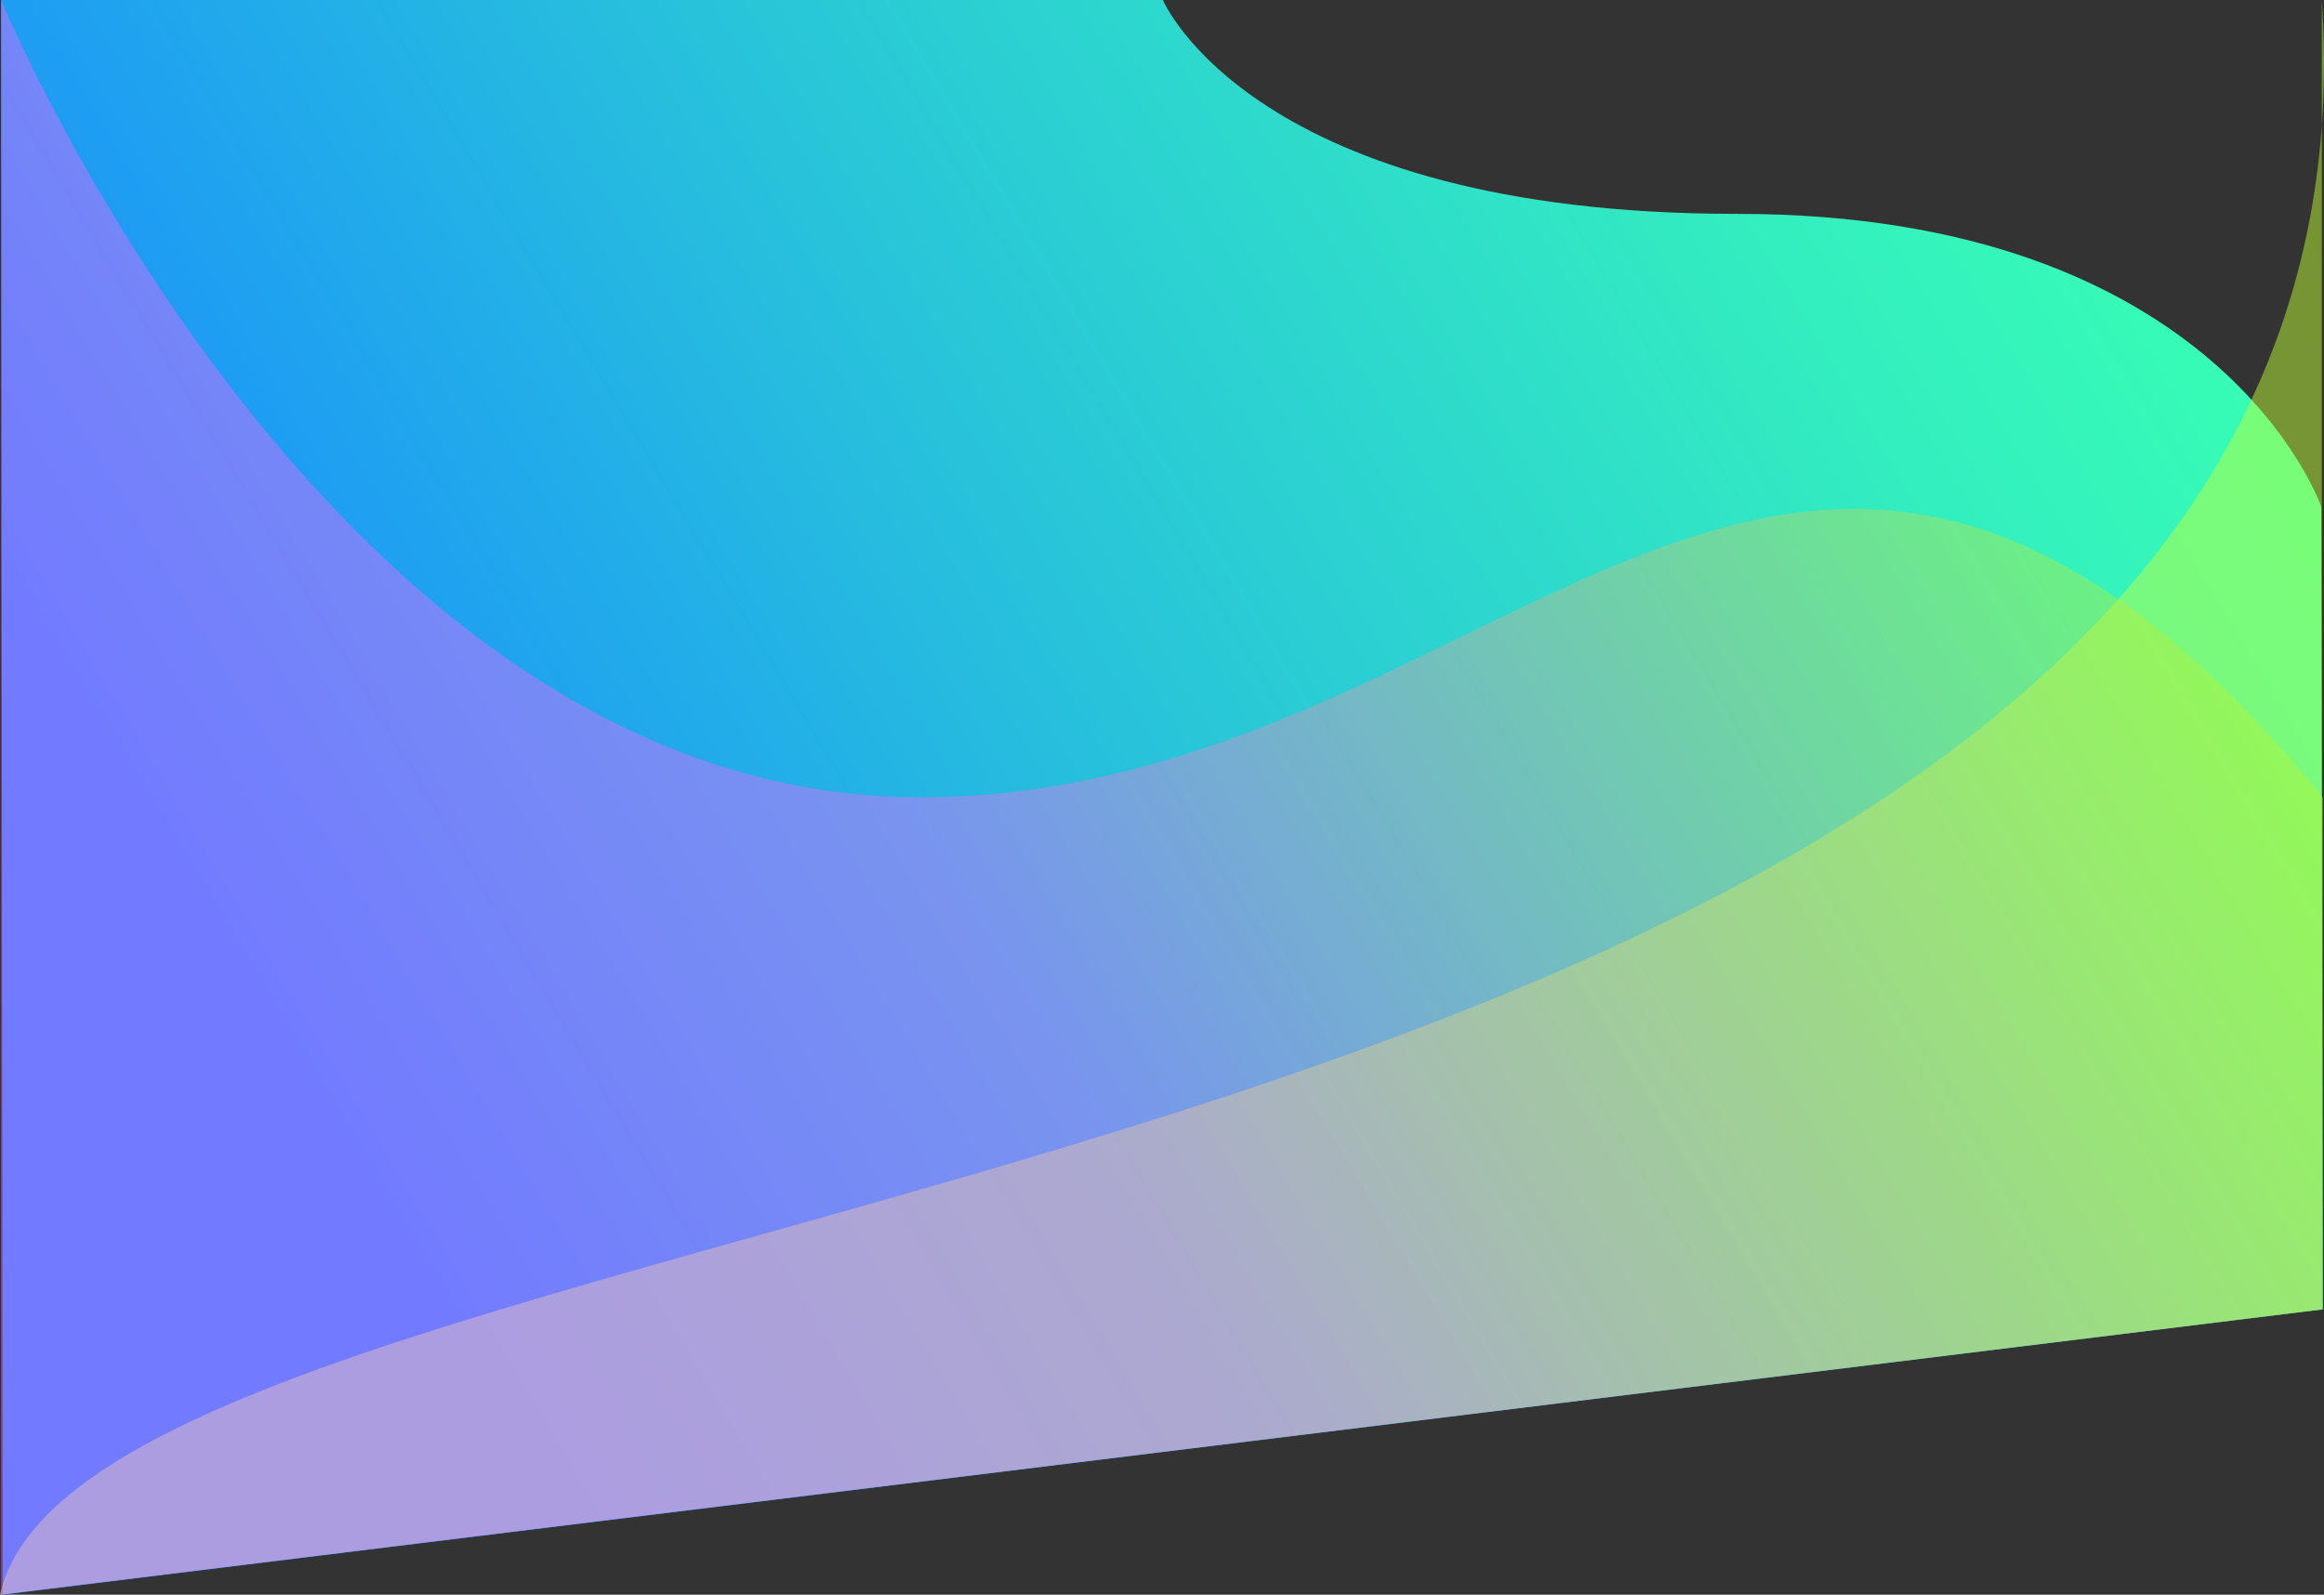 <svg id="Layer_1" data-name="Layer 1" xmlns="http://www.w3.org/2000/svg" xmlns:xlink="http://www.w3.org/1999/xlink" viewBox="0 0 1368.28 939"><rect x="0" y="0" width="1368.28" height="939" fill="#333333" stroke="none"/><defs><style>.cls-1{fill:url(#linear-gradient);}.cls-2{opacity:0.48;fill:url(#linear-gradient-2);}.cls-3{opacity:0.4;fill:url(#linear-gradient-3);}</style><linearGradient id="linear-gradient" x1="197.1" y1="675.57" x2="1255.66" y2="43.63" gradientUnits="userSpaceOnUse"><stop offset="0" stop-color="#198aff"/><stop offset="0.43" stop-color="#28c3da"/><stop offset="0.81" stop-color="#33eebf"/><stop offset="1" stop-color="#37ffb4"/></linearGradient><linearGradient id="linear-gradient-2" x1="401.8" y1="961.03" x2="1567.85" y2="264.92" gradientUnits="userSpaceOnUse"><stop offset="0" stop-color="#e0ff94"/><stop offset="0.39" stop-color="#d0ff66"/><stop offset="0.79" stop-color="#c2ff3b"/><stop offset="1" stop-color="#bcff2a"/></linearGradient><linearGradient id="linear-gradient-3" x1="185.22" y1="682.67" x2="1198.58" y2="77.71" gradientUnits="userSpaceOnUse"><stop offset="0.34" stop-color="#f763ff"/><stop offset="0.79" stop-color="#c9d05b"/><stop offset="1" stop-color="#b6ff15"/></linearGradient></defs><path id="_3" data-name="3" class="cls-1" d="M-.5,0h684s53,126,338,125.93,343.92,172.32,344,172.4l1,472.67L.5,939Z" transform="translate(1.14)"/><path id="_2" data-name="2" class="cls-2" d="M1365.86,0c48.7,722.46-1309.78,684.83-1367,939l1367-168Z" transform="translate(1.14)"/><path id="_1" data-name="1" class="cls-3" d="M540.5,469.5C193.5,469.5-.5,0-.5,0V939l1367-168V469.5C1054,87.42,887.5,469.5,540.5,469.5Z" transform="translate(1.14)"/></svg>